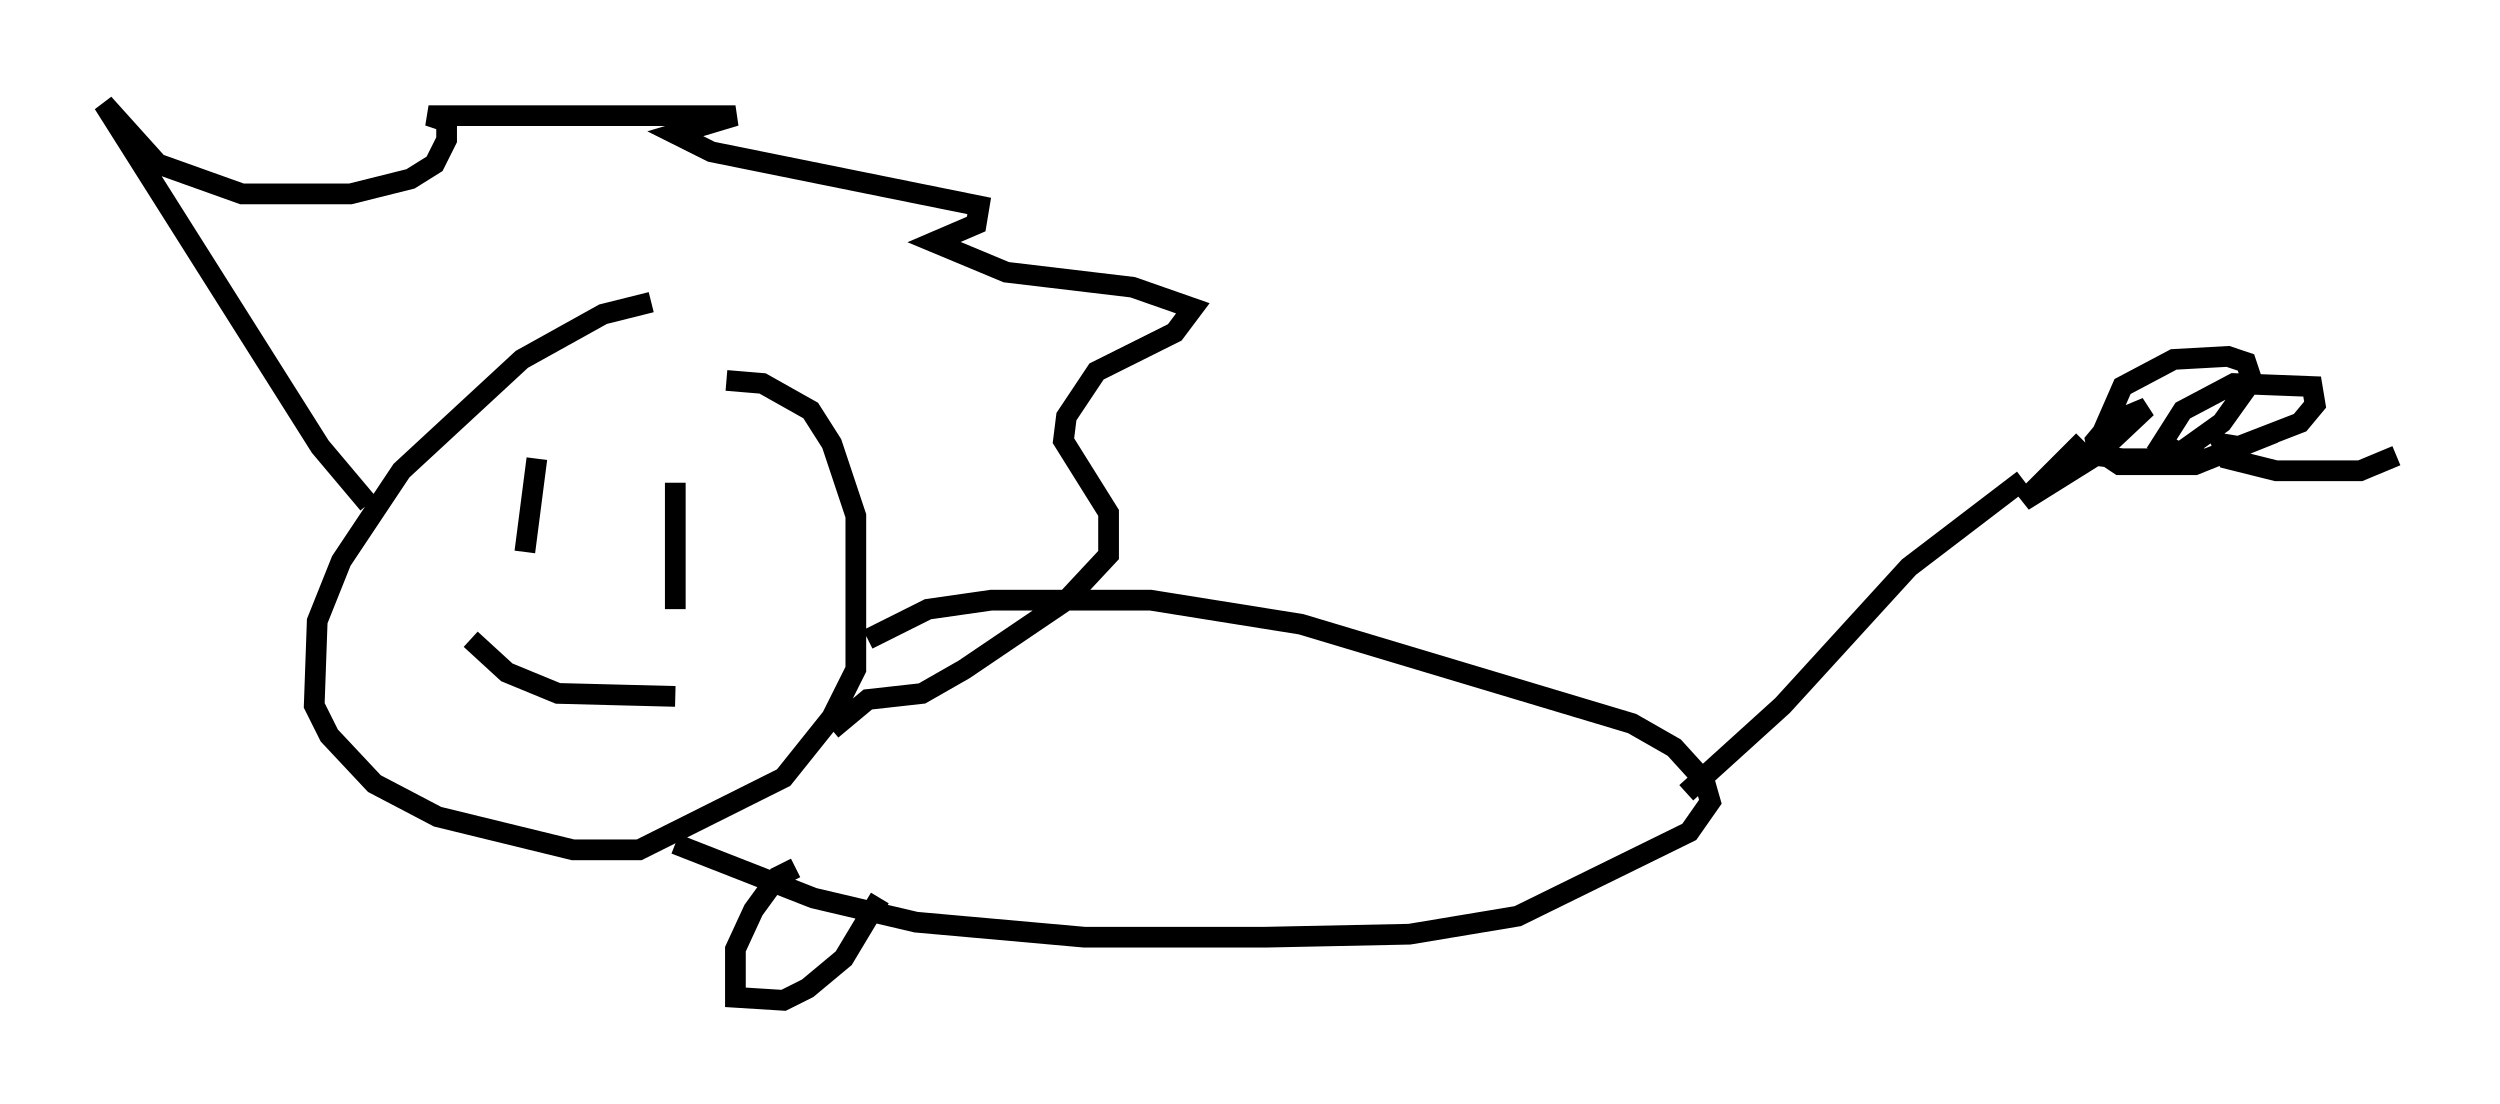 <?xml version="1.0" encoding="utf-8" ?>
<svg baseProfile="full" height="53.285" version="1.1" width="120.681" xmlns="http://www.w3.org/2000/svg" xmlns:ev="http://www.w3.org/2001/xml-events" xmlns:xlink="http://www.w3.org/1999/xlink"><defs /><rect fill="white" height="53.285" width="120.681" x="0" y="0" /><path d="M36.084, 15.022 m-4.648, -0.436 l-2.324, 0.581 -3.922, 2.179 l-5.81, 5.374 -2.905, 4.358 l-1.162, 2.905 -0.145, 4.067 l0.726, 1.453 2.179, 2.324 l3.05, 1.598 6.536, 1.598 l3.196, 0.0 6.972, -3.486 l2.324, -2.905 1.162, -2.324 l0.0, -7.408 -1.162, -3.486 l-1.017, -1.598 -2.324, -1.307 l-1.743, -0.145 m-9.151, 3.777 l-0.581, 4.503 m7.263, -3.341 l0.0, 6.101 m-9.877, 1.453 l1.743, 1.598 2.469, 1.017 l5.665, 0.145 m-14.816, -9.296 l-2.324, -2.76 -10.458, -16.559 l2.615, 2.905 4.067, 1.453 l5.229, 0.0 2.905, -0.726 l1.162, -0.726 0.581, -1.162 l0.0, -0.872 -0.872, -0.291 l14.816, 0.0 -2.905, 0.872 l1.743, 0.872 12.927, 2.615 l-0.145, 0.872 -2.034, 0.872 l3.486, 1.453 6.101, 0.726 l2.905, 1.017 -0.872, 1.162 l-3.777, 1.888 -1.453, 2.179 l-0.145, 1.162 2.179, 3.486 l0.0, 2.034 -2.034, 2.179 l-4.939, 3.341 -2.034, 1.162 l-2.615, 0.291 -1.743, 1.453 m1.743, -4.358 l2.905, -1.453 3.05, -0.436 l7.698, 0.0 7.263, 1.162 l15.978, 4.793 2.034, 1.162 l1.453, 1.598 0.291, 1.017 l-1.017, 1.453 -8.279, 4.067 l-5.229, 0.872 -6.972, 0.145 l-8.715, 0.0 -8.134, -0.726 l-4.939, -1.162 -6.682, -2.615 m48.804, -2.469 l4.648, -4.212 6.101, -6.682 l5.52, -4.212 m2.905, -1.888 l-2.905, 2.905 3.486, -2.179 l2.469, -2.324 -1.743, 0.726 l-0.726, 0.872 0.145, 0.726 l1.162, 0.145 4.067, 0.0 l4.503, -1.743 0.726, -0.872 l-0.145, -0.872 -3.777, -0.145 l-2.469, 1.307 -1.017, 1.598 l0.872, 0.436 2.034, -1.453 l1.453, -2.034 -0.291, -0.872 l-0.872, -0.291 -2.615, 0.145 l-2.469, 1.307 -1.017, 2.324 l0.0, 0.872 0.872, 0.581 l3.631, 0.0 2.179, -0.872 l-0.872, -0.145 0.291, 0.726 l2.324, 0.581 4.067, 0.0 l1.743, -0.726 m-77.274, 19.899 l-0.872, 0.436 -1.162, 1.598 l-0.872, 1.888 0.0, 2.324 l2.324, 0.145 1.162, -0.581 l1.743, -1.453 1.743, -2.905 " fill="none" stroke="black" stroke-width="1" /></svg>